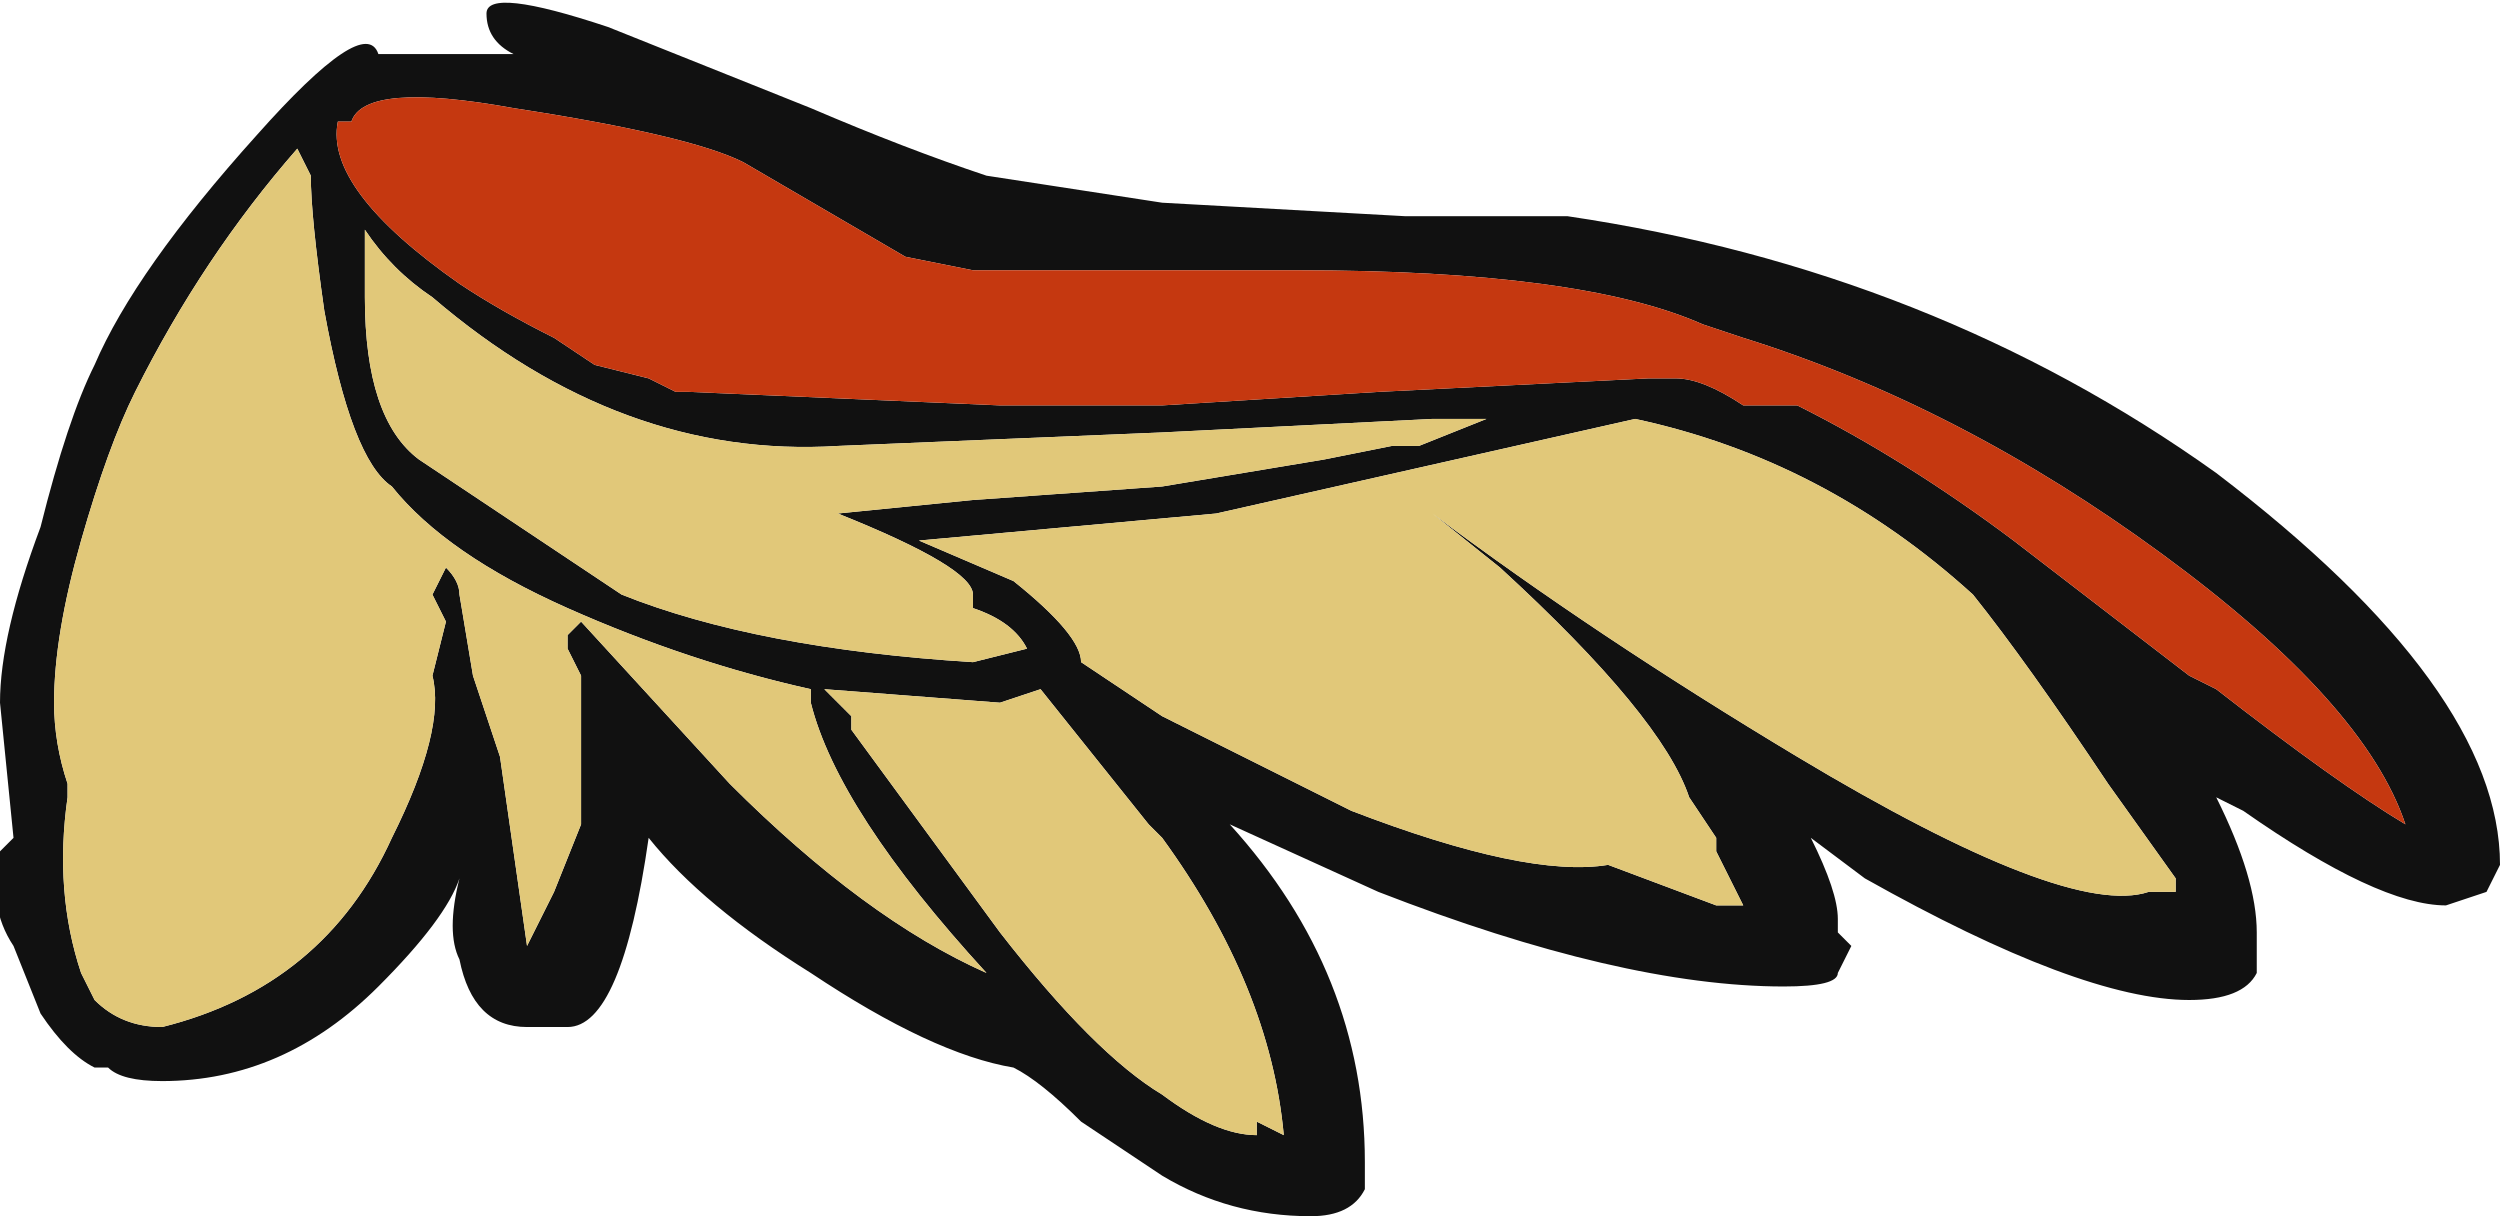 <?xml version="1.0" encoding="UTF-8" standalone="no"?>
<svg xmlns:ffdec="https://www.free-decompiler.com/flash" xmlns:xlink="http://www.w3.org/1999/xlink" ffdec:objectType="frame" height="31.5px" width="64.75px" xmlns="http://www.w3.org/2000/svg">
  <g transform="matrix(1.0, 0.0, 0.0, 1.0, 0.0, 0.0)">
    <use ffdec:characterId="626" height="4.5" transform="matrix(7.0, 0.0, 0.0, 7.0, 0.0, 0.0)" width="9.25" xlink:href="#shape0"/>
  </g>
  <defs>
    <g id="shape0" transform="matrix(1.0, 0.0, 0.0, 1.0, 0.0, 0.0)">
      <path d="M9.05 3.35 Q8.8 3.35 8.3 3.0 L8.2 2.95 Q8.35 3.25 8.35 3.45 L8.35 3.6 Q8.3 3.7 8.1 3.7 7.7 3.7 6.9 3.25 L6.7 3.1 Q6.8 3.3 6.8 3.4 L6.8 3.45 6.85 3.5 6.8 3.6 Q6.8 3.65 6.6 3.65 6.0 3.65 5.1 3.3 L4.55 3.05 Q5.05 3.6 5.05 4.3 L5.05 4.4 Q5.0 4.5 4.85 4.5 4.55 4.5 4.3 4.35 L4.0 4.15 Q3.85 4.0 3.75 3.95 3.45 3.9 3.0 3.6 2.6 3.35 2.4 3.1 2.3 3.8 2.1 3.8 L1.95 3.8 Q1.75 3.8 1.7 3.55 1.65 3.45 1.7 3.25 1.65 3.4 1.4 3.65 1.05 4.0 0.6 4.0 0.45 4.0 0.4 3.95 L0.35 3.95 Q0.25 3.9 0.15 3.75 L0.05 3.5 Q-0.05 3.35 0.0 3.15 L0.05 3.1 0.0 2.6 Q0.0 2.35 0.15 1.95 0.25 1.55 0.35 1.35 0.5 1.0 0.95 0.5 1.35 0.05 1.4 0.2 L1.9 0.2 Q1.8 0.15 1.8 0.05 1.8 -0.05 2.25 0.1 L3.0 0.4 Q3.35 0.55 3.65 0.65 L4.3 0.75 5.2 0.8 5.8 0.8 Q7.15 1.0 8.2 1.75 9.25 2.55 9.25 3.2 L9.2 3.3 9.05 3.35 M6.45 1.5 L6.65 1.5 Q7.05 1.7 7.45 2.0 L8.1 2.5 8.2 2.55 Q8.65 2.9 8.9 3.05 8.75 2.6 8.0 2.05 7.25 1.5 6.45 1.25 L6.3 1.2 Q5.85 1.0 4.8 1.0 L3.6 1.0 3.35 0.95 2.75 0.6 Q2.55 0.5 1.9 0.4 1.35 0.3 1.3 0.45 L1.25 0.45 Q1.2 0.7 1.7 1.05 1.85 1.15 2.05 1.25 L2.2 1.35 2.4 1.4 2.5 1.45 2.55 1.45 3.7 1.5 4.3 1.5 5.1 1.45 6.1 1.4 6.2 1.4 Q6.3 1.4 6.45 1.5 M6.45 3.35 L6.35 3.15 6.35 3.1 6.25 2.95 Q6.15 2.65 5.55 2.1 L5.3 1.9 Q5.9 2.35 6.65 2.8 7.65 3.4 7.95 3.3 L8.05 3.3 8.05 3.25 7.8 2.9 Q7.5 2.45 7.3 2.2 6.75 1.7 6.05 1.55 L4.5 1.9 3.4 2.0 3.75 2.15 Q4.0 2.35 4.0 2.45 L4.3 2.65 5.0 3.0 Q5.65 3.25 5.95 3.2 L6.35 3.35 6.45 3.35 M5.15 1.65 L5.25 1.65 5.5 1.55 5.3 1.55 4.3 1.6 3.1 1.65 Q2.3 1.7 1.6 1.1 1.45 1.0 1.35 0.85 L1.35 1.1 Q1.35 1.55 1.55 1.7 L2.3 2.2 Q2.8 2.4 3.6 2.45 L3.8 2.4 Q3.75 2.3 3.6 2.25 L3.6 2.2 Q3.6 2.1 3.1 1.9 L3.6 1.85 4.3 1.8 4.9 1.7 5.15 1.65 M3.7 2.6 L3.05 2.55 3.15 2.65 3.15 2.7 3.7 3.45 Q4.05 3.9 4.3 4.05 4.5 4.2 4.65 4.2 L4.65 4.15 4.75 4.2 Q4.7 3.65 4.3 3.1 L4.25 3.05 3.85 2.55 3.7 2.6 M3.0 2.55 Q2.55 2.45 2.1 2.25 1.65 2.05 1.45 1.8 1.3 1.7 1.2 1.15 1.15 0.8 1.15 0.65 L1.1 0.55 Q0.75 0.95 0.5 1.45 0.4 1.65 0.3 2.0 0.2 2.35 0.2 2.6 0.2 2.75 0.25 2.9 L0.25 2.95 Q0.2 3.3 0.3 3.6 L0.35 3.7 Q0.45 3.8 0.6 3.8 1.2 3.65 1.45 3.1 1.65 2.7 1.6 2.5 L1.65 2.3 1.6 2.2 1.65 2.1 Q1.7 2.15 1.7 2.2 L1.75 2.5 1.85 2.8 1.95 3.5 2.05 3.3 2.15 3.05 2.15 2.5 2.1 2.4 2.1 2.35 2.15 2.3 2.7 2.9 Q3.2 3.4 3.65 3.6 3.1 3.0 3.0 2.6 L3.0 2.55" fill="#111111" fill-rule="evenodd" stroke="none"/>
      <path d="M6.45 1.5 Q6.3 1.4 6.2 1.4 L6.1 1.4 5.1 1.45 4.3 1.5 3.7 1.5 2.55 1.45 2.5 1.45 2.4 1.4 2.2 1.35 2.05 1.25 Q1.85 1.15 1.7 1.05 1.2 0.7 1.25 0.45 L1.3 0.45 Q1.35 0.3 1.9 0.4 2.55 0.5 2.75 0.6 L3.35 0.95 3.6 1.0 4.8 1.0 Q5.85 1.0 6.3 1.2 L6.45 1.25 Q7.25 1.5 8.0 2.05 8.75 2.6 8.9 3.05 8.65 2.9 8.2 2.55 L8.1 2.5 7.45 2.0 Q7.05 1.7 6.65 1.5 L6.45 1.5" fill="#c53810" fill-rule="evenodd" stroke="none"/>
      <path d="M3.0 2.55 L3.0 2.6 Q3.1 3.0 3.65 3.6 3.2 3.4 2.7 2.9 L2.15 2.3 2.1 2.35 2.1 2.4 2.15 2.5 2.15 3.05 2.05 3.3 1.95 3.5 1.85 2.8 1.75 2.5 1.7 2.2 Q1.7 2.15 1.65 2.1 L1.6 2.2 1.65 2.3 1.6 2.5 Q1.65 2.7 1.45 3.1 1.2 3.65 0.6 3.8 0.45 3.8 0.35 3.7 L0.3 3.6 Q0.2 3.3 0.25 2.95 L0.25 2.9 Q0.2 2.75 0.2 2.6 0.2 2.35 0.3 2.0 0.4 1.65 0.5 1.45 0.75 0.95 1.1 0.55 L1.15 0.65 Q1.15 0.8 1.2 1.15 1.3 1.7 1.45 1.8 1.65 2.05 2.1 2.25 2.55 2.45 3.0 2.55 M3.7 2.6 L3.85 2.55 4.25 3.05 4.3 3.1 Q4.7 3.65 4.75 4.2 L4.65 4.15 4.65 4.2 Q4.5 4.2 4.3 4.05 4.05 3.9 3.7 3.45 L3.15 2.7 3.15 2.65 3.05 2.55 3.7 2.6 M5.15 1.65 L4.9 1.7 4.3 1.8 3.6 1.85 3.1 1.9 Q3.6 2.1 3.6 2.2 L3.6 2.25 Q3.75 2.3 3.8 2.4 L3.6 2.45 Q2.8 2.4 2.3 2.2 L1.55 1.7 Q1.35 1.55 1.35 1.1 L1.35 0.85 Q1.45 1.0 1.6 1.1 2.3 1.7 3.1 1.65 L4.3 1.6 5.3 1.55 5.5 1.55 5.25 1.65 5.15 1.65 M6.45 3.35 L6.35 3.35 5.95 3.2 Q5.65 3.25 5.0 3.0 L4.3 2.65 4.0 2.45 Q4.0 2.35 3.75 2.15 L3.4 2.0 4.5 1.9 6.05 1.55 Q6.75 1.7 7.3 2.2 7.5 2.45 7.8 2.9 L8.05 3.25 8.05 3.3 7.95 3.3 Q7.65 3.4 6.65 2.8 5.9 2.35 5.3 1.9 L5.55 2.1 Q6.15 2.65 6.25 2.95 L6.35 3.1 6.35 3.15 6.45 3.35" fill="#e1c879" fill-rule="evenodd" stroke="none"/>
    </g>
  </defs>
</svg>
